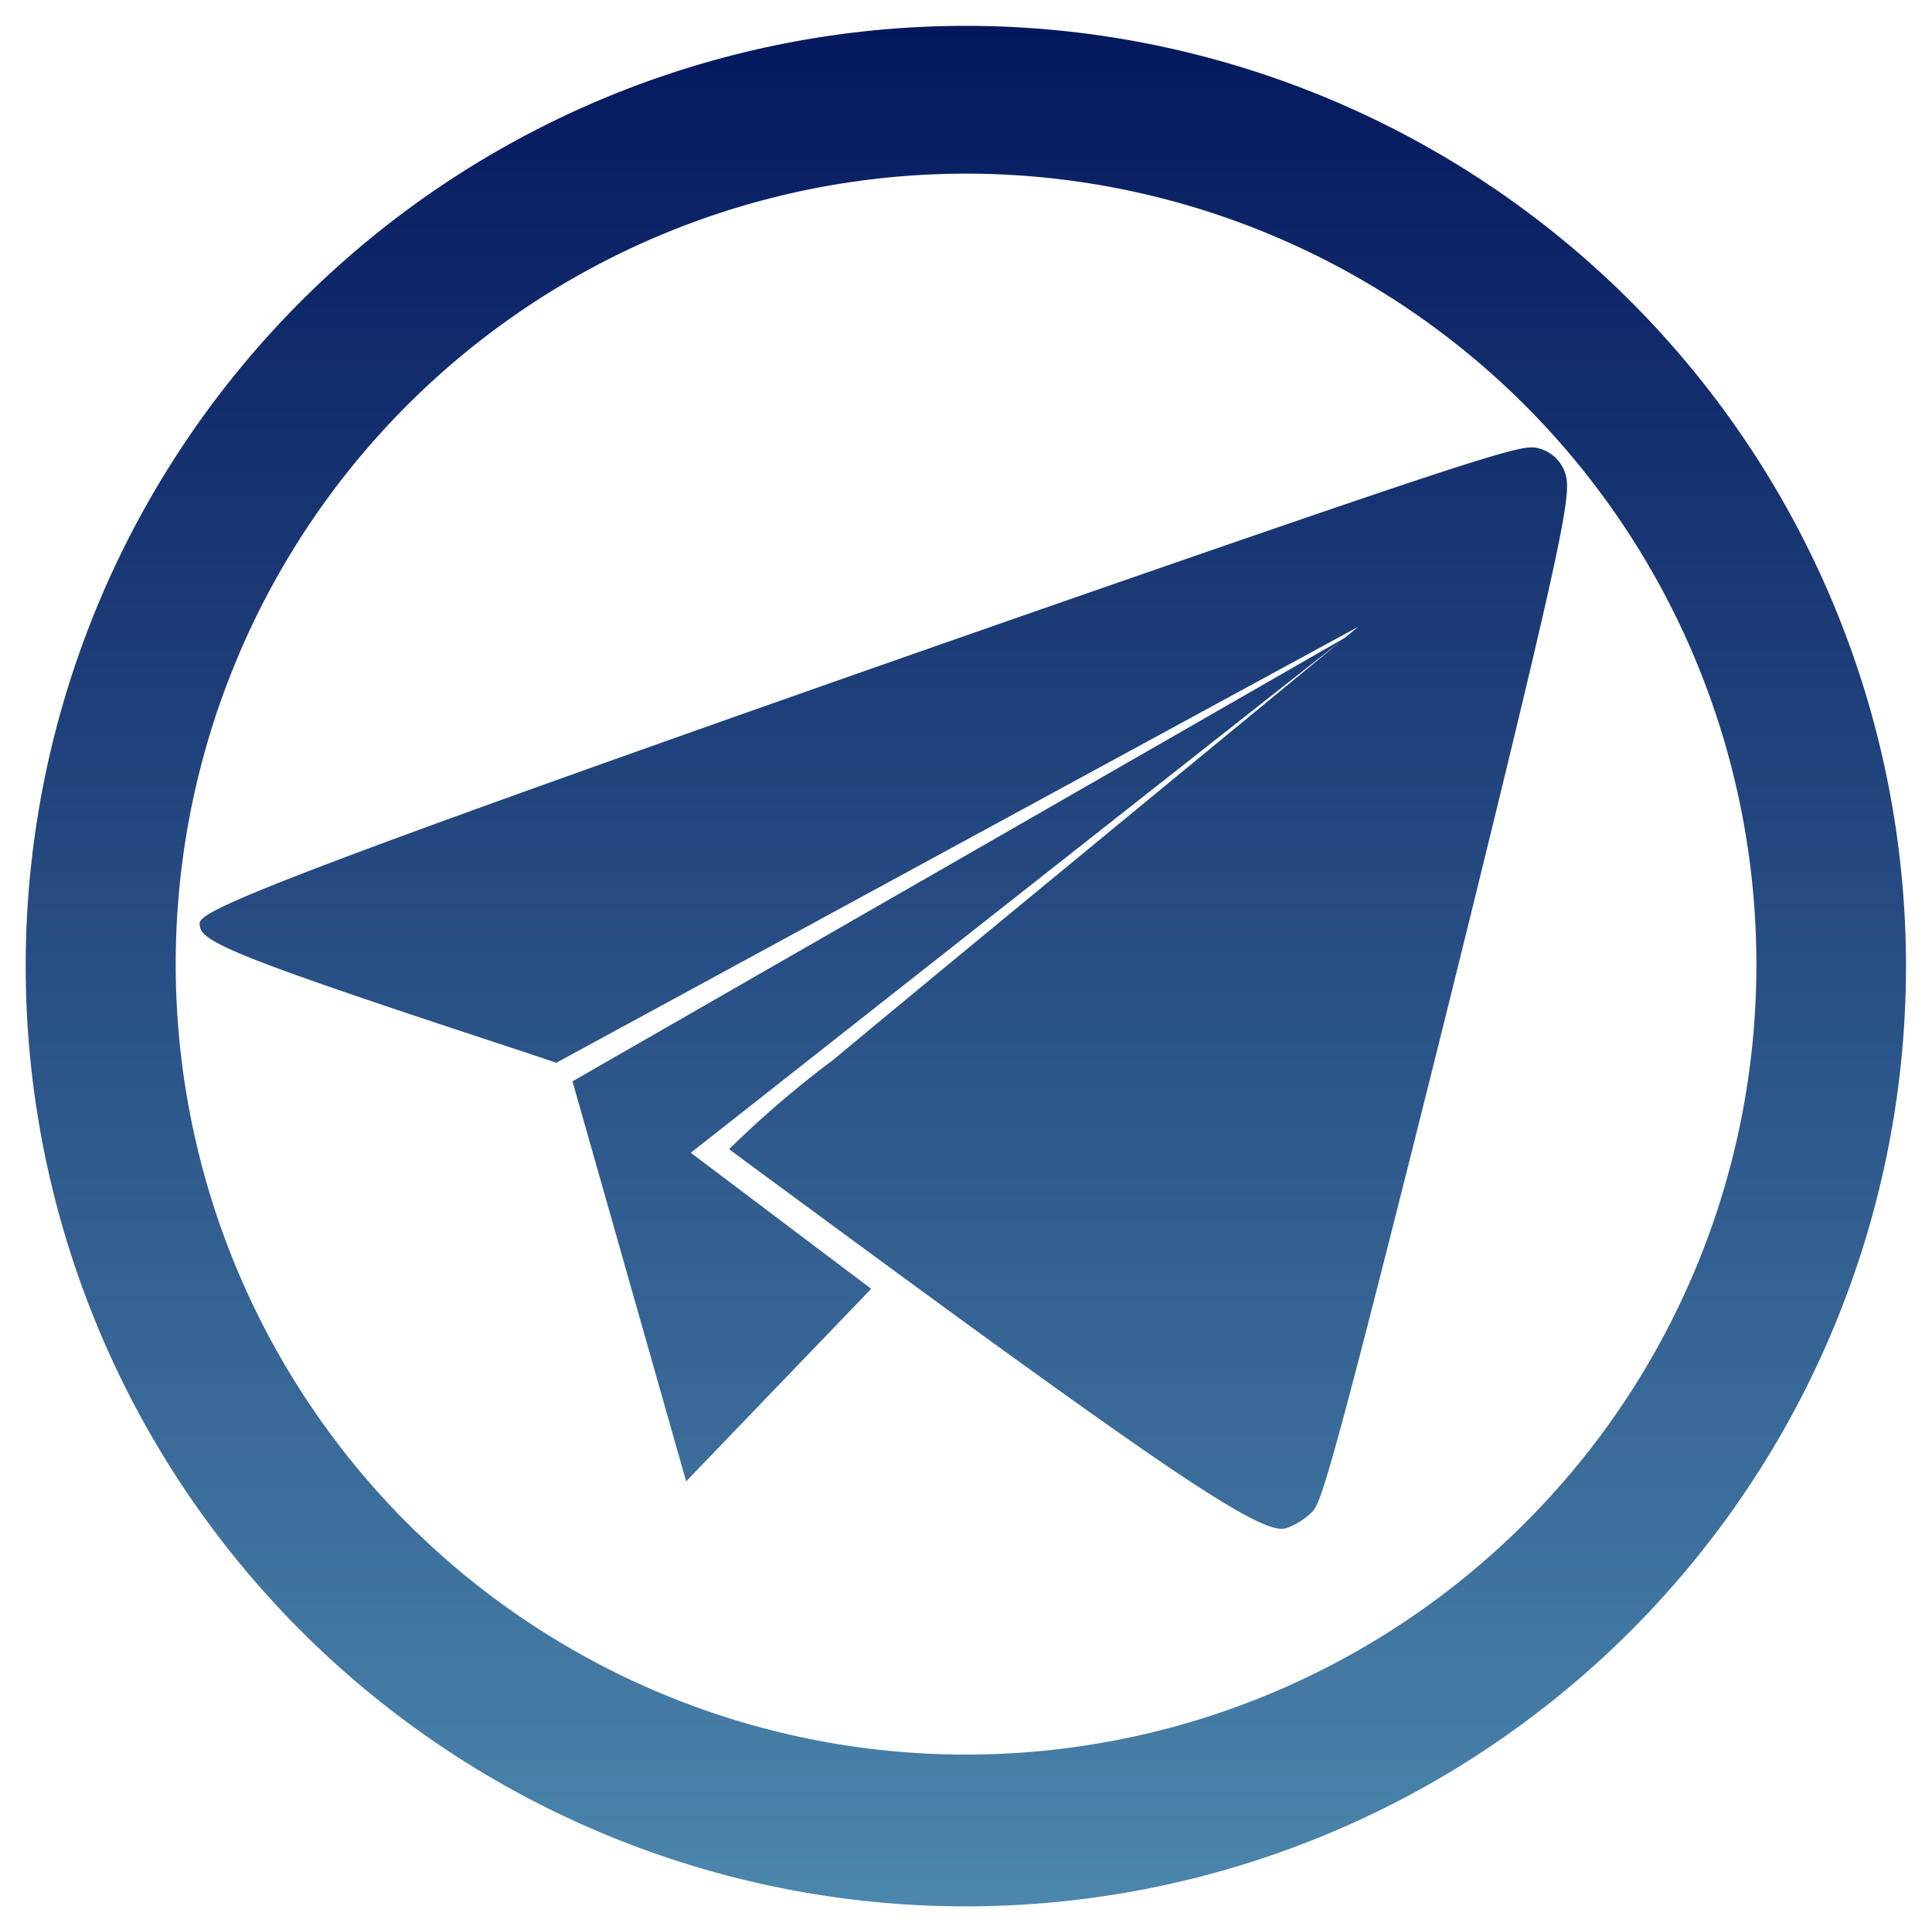 <svg xmlns="http://www.w3.org/2000/svg" xmlns:xlink="http://www.w3.org/1999/xlink" width="37.372" height="37.33" viewBox="0 0 37.372 37.33">
  <defs>
    <linearGradient id="linear-gradient" x1="0.5" x2="0.5" y2="1" gradientUnits="objectBoundingBox">
      <stop offset="0" stop-color="#05185e"/>
      <stop offset="1" stop-color="#4b86ac"/>
    </linearGradient>
  </defs>
  <path id="Path_1502" data-name="Path 1502" d="M1208.817,769.03A18.189,18.189,0,0,1,1227,787.176h0v.038h0a18.186,18.186,0,0,1-36.372,0h0v-.038h0a18.184,18.184,0,0,1,18.186-18.146Zm-5.421,28.158,3.587-3.732-3.489-2.631,12.6-9.917-1.727,1.423c-2.032,1.672-6.1,5.018-8.122,6.7a19.722,19.722,0,0,0-2.008,1.722c.007.012.007.012,1.71,1.265s5.109,3.76,6.923,4.976,2.032,1.144,2.208,1.066a1.356,1.356,0,0,0,.426-.28c.116-.116.214-.262,1.035-3.438s2.367-9.381,3.15-12.683.809-3.705.718-3.979a.728.728,0,0,0-.523-.481c-.225-.06-.469-.036-4.781,1.443s-12.7,4.41-16.9,5.949-4.228,1.685-4.209,1.831.079.292,1.241.736,3.424,1.186,4.551,1.558,1.114.371,1.107.371-.006,0,2.58-1.405,7.756-4.216,10.342-5.622l2.585-1.405-.256.211h0l-14.939,8.578,2.2,7.74Zm20.71-9.993a15.288,15.288,0,1,0-4.477,10.791A15.243,15.243,0,0,0,1224.106,787.2Z" transform="translate(-1190.131 -768.53)" stroke="rgba(0,0,0,0)" stroke-miterlimit="10" stroke-width="1" fill-rule="evenodd" fill="url(#linear-gradient)"/>
</svg>
